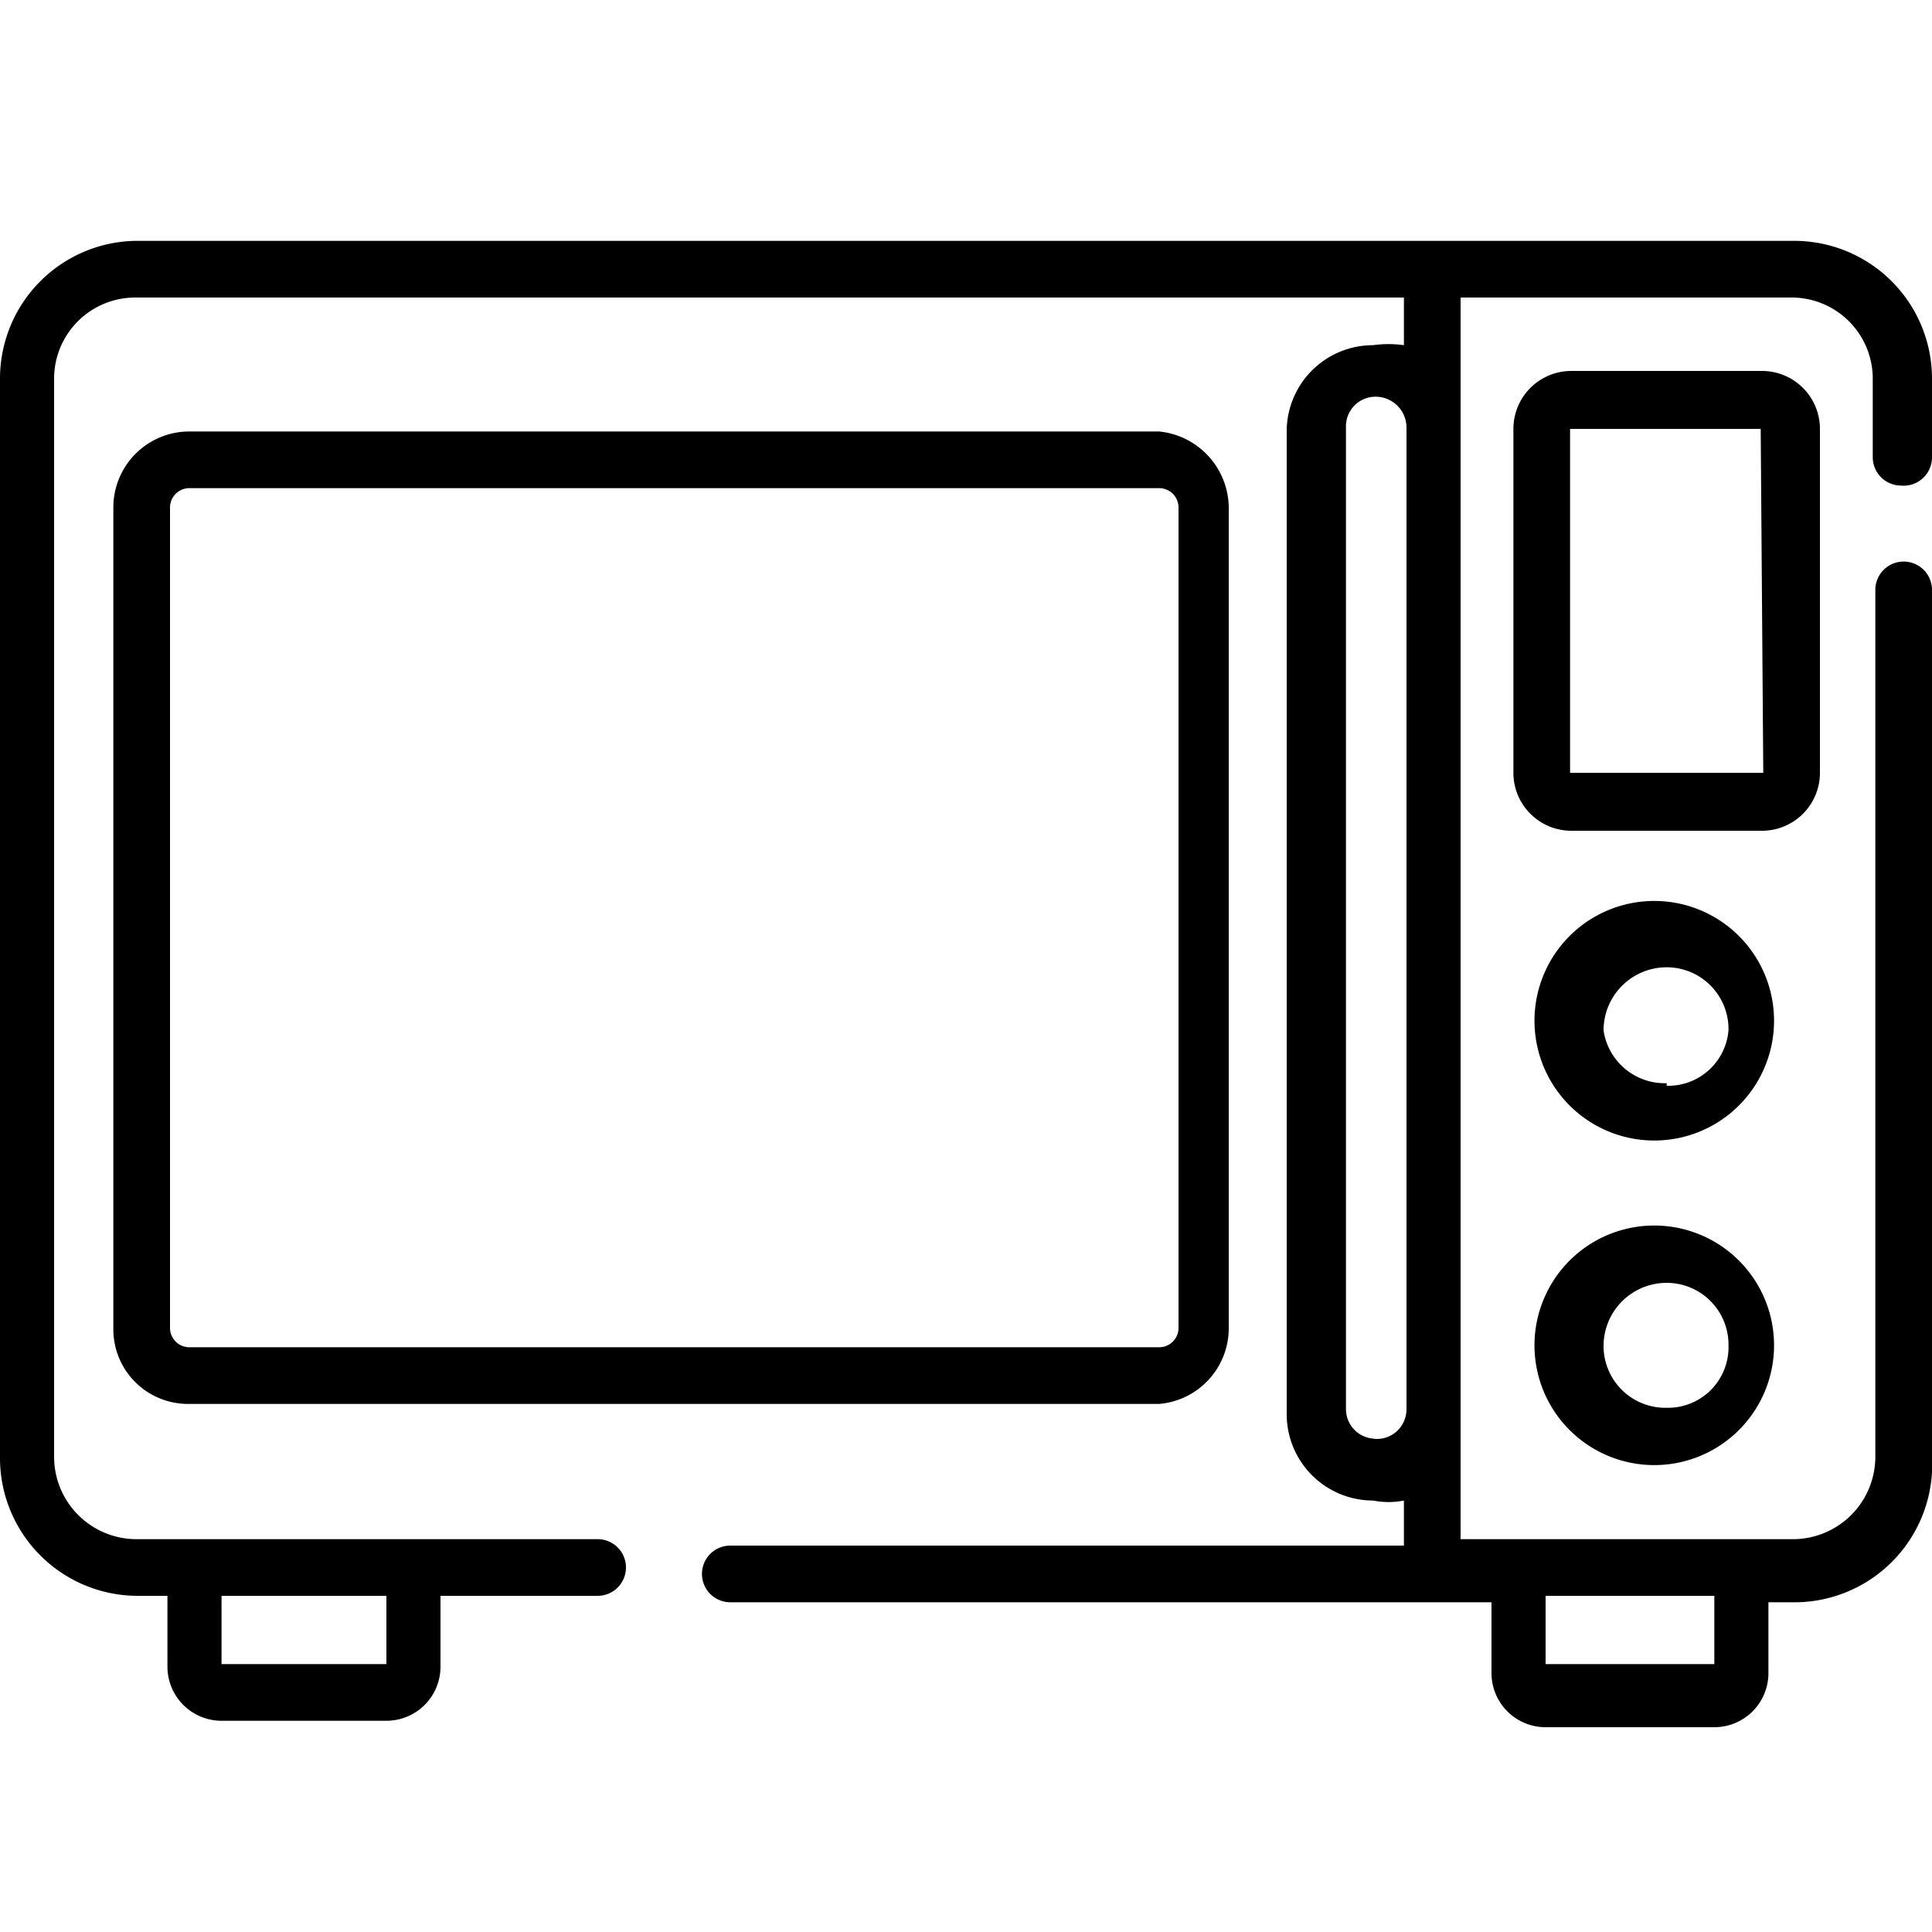 <svg id="Layer_1" data-name="Layer 1" xmlns="http://www.w3.org/2000/svg" viewBox="0 0 15 15"><path d="M14.76,3.77A.22.22,0,0,0,15,3.55V2.94a1.07,1.07,0,0,0-1.07-1.07H1.05A1.07,1.07,0,0,0,0,2.94v8.37a1.07,1.07,0,0,0,1.07,1.08h.23v.55a.42.42,0,0,0,.42.42H3a.42.42,0,0,0,.42-.42v-.55H4.64a.22.22,0,0,0,0-.44H1.05a.64.64,0,0,1-.63-.64V2.94a.63.63,0,0,1,.63-.63H10.9v.37a.86.86,0,0,0-.24,0,.67.67,0,0,0-.67.68v7.62a.67.67,0,0,0,.67.67.61.61,0,0,0,.24,0V12H5.67a.22.22,0,0,0,0,.44h5.91v.55a.42.42,0,0,0,.42.42h1.31a.42.42,0,0,0,.42-.42v-.55h.18A1.07,1.07,0,0,0,15,11.31V4.58a.22.22,0,0,0-.44,0v6.73a.64.64,0,0,1-.63.64H11.34V2.31h2.57a.63.63,0,0,1,.63.63v.61A.22.22,0,0,0,14.76,3.77ZM3,12.39v.53H1.72v-.53Zm10.31,0v.53H12v-.53Zm-2.63-1.22a.23.23,0,0,1-.23-.23V3.32a.23.23,0,0,1,.23-.24.24.24,0,0,1,.24.24v7.62A.23.23,0,0,1,10.66,11.17Z"/><path d="M14.13,6V3.33a.45.45,0,0,0-.45-.45H12.2a.45.45,0,0,0-.45.45V6a.45.45,0,0,0,.45.45h1.48A.45.45,0,0,0,14.13,6Zm-.44,0h-1.5V3.33a0,0,0,0,1,0,0h1.48a0,0,0,0,1,0,0Z"/><path d="M12.94,9.52a.93.93,0,1,0,0,1.85.93.93,0,0,0,0-1.85Zm0,1.41a.48.48,0,0,1-.49-.48.49.49,0,0,1,.49-.49.48.48,0,0,1,.48.49A.47.47,0,0,1,12.94,10.93Z"/><path d="M12.94,7a.93.93,0,1,0,0,1.85.93.93,0,0,0,0-1.85Zm0,1.41A.48.48,0,0,1,12.45,8a.49.49,0,0,1,.49-.49.48.48,0,0,1,.48.49A.47.47,0,0,1,12.94,8.43Z"/><path d="M9.54,10.31V3.94A.6.6,0,0,0,9,3.35H1.47a.59.59,0,0,0-.59.59v6.37a.58.58,0,0,0,.59.59H9A.59.59,0,0,0,9.54,10.31Zm-8.22,0V3.94a.15.15,0,0,1,.15-.15H9a.15.15,0,0,1,.15.15v6.37a.15.15,0,0,1-.15.15H1.47A.15.15,0,0,1,1.32,10.31Z"/></svg>